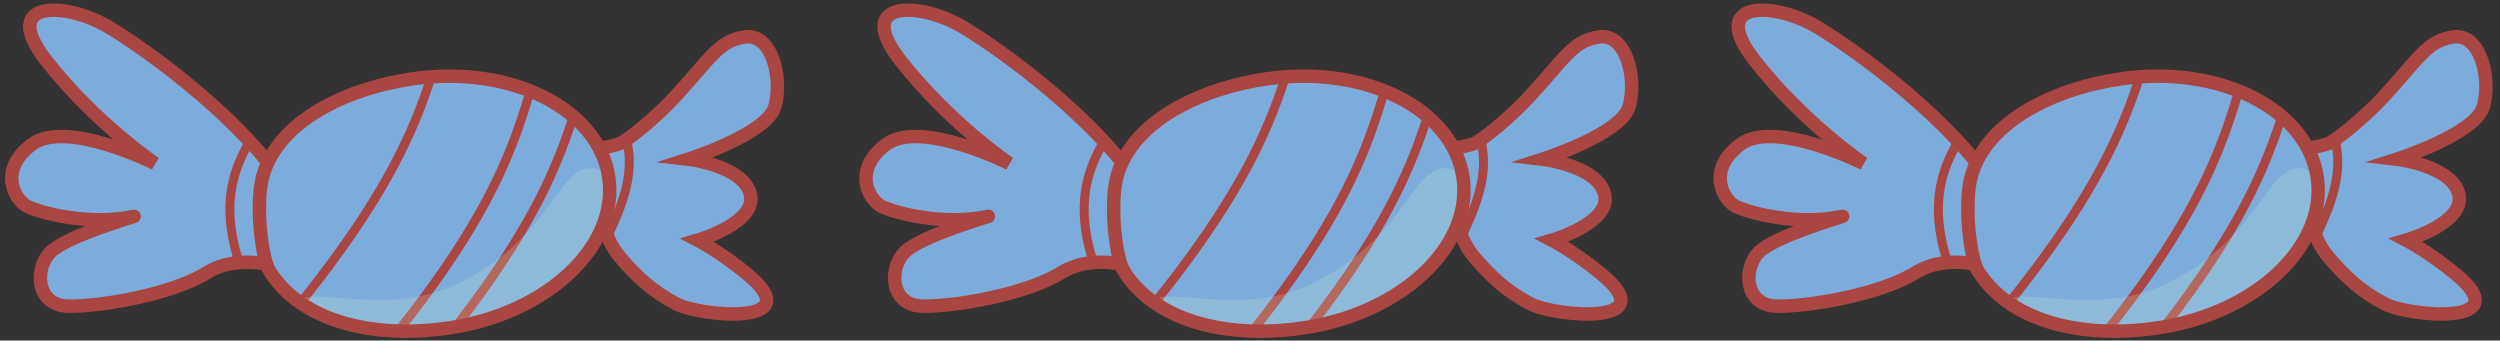 <svg width="558" height="76" viewBox="0 0 558 76" fill="none" xmlns="http://www.w3.org/2000/svg">
<rect x="0" y="0" width="558" height="76" fill="#333333" stroke="none"/>
<path d="M153.605 35.532C153.605 35.532 171.108 29.958 172.932 23.837C174.752 17.711 172.382 7.429 166.33 8.237C160.274 9.047 158.461 13.247 150.42 21.868C146.342 26.243 140.402 31.059 138.624 31.92C136.845 32.786 132.224 33.259 132.224 33.259L134.379 48.12C134.379 48.12 134.812 53.212 138.471 57.486C142.134 61.76 145.645 65.083 151.044 67.861C156.443 70.638 180.947 72.872 166.745 61.153C160.814 56.258 155.713 53.603 155.713 53.603C155.713 53.603 169.028 49.761 167.482 43.363C165.933 36.964 153.605 35.532 153.605 35.532Z" fill="#7CACDB"/>
<mask id="mask0_8339_511" style="mask-type:luminance" maskUnits="userSpaceOnUse" x="132" y="8" width="42" height="63">
<path d="M153.605 35.532C153.605 35.532 171.108 29.958 172.932 23.837C174.752 17.711 172.382 7.429 166.33 8.237C160.274 9.047 158.461 13.247 150.42 21.868C146.342 26.243 140.402 31.059 138.624 31.92C136.845 32.786 132.224 33.259 132.224 33.259L134.379 48.12C134.379 48.12 134.812 53.212 138.471 57.486C142.134 61.76 145.645 65.083 151.044 67.861C156.443 70.638 180.947 72.872 166.745 61.153C160.814 56.258 155.713 53.603 155.713 53.603C155.713 53.603 169.028 49.761 167.482 43.363C165.933 36.964 153.605 35.532 153.605 35.532Z" fill="white"/>
<path d="M153.605 35.532C153.605 35.532 171.108 29.958 172.932 23.837C174.752 17.711 172.382 7.429 166.33 8.237C160.274 9.047 158.461 13.247 150.42 21.868C146.342 26.243 140.402 31.059 138.624 31.92C136.845 32.786 132.224 33.259 132.224 33.259L134.379 48.12C134.379 48.12 134.812 53.212 138.471 57.486C142.134 61.76 145.645 65.083 151.044 67.861C156.443 70.638 180.947 72.872 166.745 61.153C160.814 56.258 155.713 53.603 155.713 53.603C155.713 53.603 169.028 49.761 167.482 43.363C165.933 36.964 153.605 35.532 153.605 35.532Z" fill="white"/>
</mask>
<g mask="url(#mask0_8339_511)">
<path d="M136.432 17.707C138.624 31.92 145.704 34.327 133.435 56.954" stroke="#AA4642" stroke-width="2" stroke-miterlimit="10" stroke-linecap="round"/>
</g>
<path d="M153.605 35.532C153.605 35.532 171.108 29.958 172.932 23.837C174.752 17.711 172.382 7.429 166.33 8.237C160.274 9.047 158.461 13.247 150.42 21.868C146.342 26.243 140.402 31.059 138.624 31.92C136.845 32.786 132.224 33.259 132.224 33.259L134.379 48.12C134.379 48.12 134.812 53.212 138.471 57.486C142.134 61.76 145.645 65.083 151.044 67.861C156.443 70.638 180.947 72.872 166.745 61.153C160.814 56.258 155.713 53.603 155.713 53.603C155.713 53.603 169.028 49.761 167.482 43.363C165.933 36.964 153.605 35.532 153.605 35.532Z" stroke="#AA4642" stroke-width="3" stroke-miterlimit="10" stroke-linecap="round"/>
<path d="M64.01 42.162C54.869 27.346 33.823 11.791 24.343 6.089C14.862 0.388 -0.472 -0.271 10.381 13.591C21.238 27.453 34.599 36.488 34.599 36.488C34.599 36.488 14.76 26.544 7.129 32.225C-0.499 37.907 3.225 44.736 6.254 46.145C9.285 47.549 19.771 50.405 29.875 48.298C31.058 48.052 14.525 52.675 11.085 56.455C7.646 60.235 8.177 68.171 15.151 68.331C22.125 68.495 38.313 65.749 46.095 60.916C53.877 56.082 63.624 60.072 63.624 60.072C63.624 60.072 67.624 48.02 64.01 42.162Z" fill="#7CACDB"/>
<mask id="mask1_8339_511" style="mask-type:luminance" maskUnits="userSpaceOnUse" x="2" y="2" width="64" height="67">
<path d="M64.01 42.162C54.869 27.346 33.823 11.791 24.343 6.089C14.862 0.388 -0.472 -0.271 10.381 13.591C21.238 27.453 34.599 36.488 34.599 36.488C34.599 36.488 14.76 26.544 7.129 32.225C-0.499 37.907 3.225 44.736 6.254 46.145C9.285 47.549 19.771 50.405 29.875 48.298C31.058 48.052 14.525 52.675 11.085 56.455C7.646 60.235 8.177 68.171 15.151 68.331C22.125 68.495 38.313 65.749 46.095 60.916C53.877 56.082 63.624 60.072 63.624 60.072C63.624 60.072 67.624 48.02 64.01 42.162Z" fill="white"/>
<path d="M64.01 42.162C54.869 27.346 33.823 11.791 24.343 6.089C14.862 0.388 -0.472 -0.271 10.381 13.591C21.238 27.453 34.599 36.488 34.599 36.488C34.599 36.488 14.76 26.544 7.129 32.225C-0.499 37.907 3.225 44.736 6.254 46.145C9.285 47.549 19.771 50.405 29.875 48.298C31.058 48.052 14.525 52.675 11.085 56.455C7.646 60.235 8.177 68.171 15.151 68.331C22.125 68.495 38.313 65.749 46.095 60.916C53.877 56.082 63.624 60.072 63.624 60.072C63.624 60.072 67.624 48.02 64.01 42.162Z" fill="white"/>
</mask>
<g mask="url(#mask1_8339_511)">
<path d="M61.832 21.984C56.194 32.052 44.011 41.436 57.3 68.003" stroke="#AA4642" stroke-width="2" stroke-miterlimit="10" stroke-linecap="round"/>
</g>
<path d="M64.01 42.162C54.869 27.346 33.823 11.791 24.343 6.089C14.862 0.388 -0.472 -0.271 10.381 13.591C21.238 27.453 34.599 36.488 34.599 36.488C34.599 36.488 14.76 26.544 7.129 32.225C-0.499 37.907 3.225 44.736 6.254 46.145C9.285 47.549 19.771 50.405 29.875 48.298C31.058 48.052 14.525 52.675 11.085 56.455C7.646 60.235 8.177 68.171 15.151 68.331C22.125 68.495 38.313 65.749 46.095 60.916C53.877 56.082 63.624 60.072 63.624 60.072C63.624 60.072 67.624 48.02 64.01 42.162Z" stroke="#AA4642" stroke-width="3" stroke-miterlimit="10" stroke-linecap="round"/>
<path fill-rule="evenodd" clip-rule="evenodd" d="M92.057 17.599C114.032 14.408 133.655 24.274 135.882 39.629C138.109 54.984 122.102 70.021 100.124 73.207C82.195 75.811 66.817 71.175 60.188 60.507C58.69 58.098 58.006 51.279 57.929 48.42C57.767 42.435 58.284 39.406 59.908 36.018C64.563 26.301 77.585 19.696 92.057 17.599Z" fill="#7CACDB"/>
<mask id="mask2_8339_511" style="mask-type:luminance" maskUnits="userSpaceOnUse" x="57" y="16" width="80" height="58">
<path d="M92.057 17.599C114.032 14.408 133.655 24.274 135.882 39.629C138.109 54.984 122.102 70.021 100.124 73.207C82.195 75.811 66.817 71.175 60.188 60.507C58.69 58.098 58.006 51.279 57.929 48.42C57.767 42.435 58.284 39.406 59.908 36.018C64.563 26.301 77.585 19.696 92.057 17.599Z" fill="white"/>
<path d="M92.057 17.599C114.032 14.408 133.655 24.274 135.882 39.629C138.109 54.984 122.102 70.021 100.124 73.207C82.195 75.811 66.817 71.175 60.188 60.507C58.69 58.098 58.006 51.279 57.929 48.42C57.767 42.435 58.284 39.406 59.908 36.018C64.563 26.301 77.585 19.696 92.057 17.599Z" fill="white"/>
</mask>
<g mask="url(#mask2_8339_511)">
<path d="M104.503 -7.422C94.469 14.863 99.445 29.392 61.403 74.469" stroke="#AA4642" stroke-width="2" stroke-miterlimit="10" stroke-linecap="round"/>
<path d="M125.208 0.27C115.174 22.555 120.154 37.084 82.108 82.161" stroke="#AA4642" stroke-width="2" stroke-miterlimit="10" stroke-linecap="round"/>
<path d="M136.092 1.782C126.058 24.067 131.038 38.596 92.991 83.673" stroke="#AA4642" stroke-width="2" stroke-miterlimit="10" stroke-linecap="round"/>
<path opacity="0.19" d="M133.349 56.364C133.317 52.087 138.418 38.617 132.851 37.635C124.465 36.151 123.582 53.185 101.7 63.563C84.516 71.709 64.373 61.497 65.531 69.488C67.164 80.743 125.085 73.653 133.349 56.364Z" fill="#DAF2D1"/>
</g>
<path d="M92.057 17.599C114.032 14.408 133.655 24.274 135.882 39.629C138.109 54.984 122.102 70.021 100.124 73.207C82.195 75.811 66.817 71.175 60.188 60.507C58.69 58.098 58.006 51.279 57.929 48.42C57.767 42.435 58.284 39.406 59.908 36.018C64.563 26.301 77.585 19.696 92.057 17.599Z" stroke="#AA4642" stroke-width="3" stroke-miterlimit="10" stroke-linecap="round"/>
<path d="M344.27 35.532C344.27 35.532 361.773 29.958 363.597 23.837C365.417 17.711 363.047 7.429 356.995 8.237C350.939 9.047 349.126 13.247 341.085 21.868C337.007 26.243 331.067 31.059 329.289 31.92C327.51 32.786 322.889 33.259 322.889 33.259L325.044 48.12C325.044 48.12 325.477 53.212 329.136 57.486C332.799 61.76 336.31 65.083 341.709 67.861C347.108 70.638 371.612 72.872 357.41 61.153C351.479 56.258 346.378 53.603 346.378 53.603C346.378 53.603 359.693 49.761 358.147 43.363C356.598 36.964 344.27 35.532 344.27 35.532Z" fill="#7CACDB"/>
<mask id="mask3_8339_511" style="mask-type:luminance" maskUnits="userSpaceOnUse" x="322" y="8" width="43" height="63">
<path d="M344.27 35.532C344.27 35.532 361.773 29.958 363.597 23.837C365.417 17.711 363.047 7.429 356.995 8.237C350.939 9.047 349.126 13.247 341.085 21.868C337.007 26.243 331.067 31.059 329.289 31.92C327.51 32.786 322.889 33.259 322.889 33.259L325.044 48.12C325.044 48.12 325.477 53.212 329.136 57.486C332.799 61.76 336.31 65.083 341.709 67.861C347.108 70.638 371.612 72.872 357.41 61.153C351.479 56.258 346.378 53.603 346.378 53.603C346.378 53.603 359.693 49.761 358.147 43.363C356.598 36.964 344.27 35.532 344.27 35.532Z" fill="white"/>
<path d="M344.27 35.532C344.27 35.532 361.773 29.958 363.597 23.837C365.417 17.711 363.047 7.429 356.995 8.237C350.939 9.047 349.126 13.247 341.085 21.868C337.007 26.243 331.067 31.059 329.289 31.92C327.51 32.786 322.889 33.259 322.889 33.259L325.044 48.12C325.044 48.12 325.477 53.212 329.136 57.486C332.799 61.76 336.31 65.083 341.709 67.861C347.108 70.638 371.612 72.872 357.41 61.153C351.479 56.258 346.378 53.603 346.378 53.603C346.378 53.603 359.693 49.761 358.147 43.363C356.598 36.964 344.27 35.532 344.27 35.532Z" fill="white"/>
</mask>
<g mask="url(#mask3_8339_511)">
<path d="M327.097 17.707C329.289 31.92 336.37 34.327 324.1 56.954" stroke="#AA4642" stroke-width="2" stroke-miterlimit="10" stroke-linecap="round"/>
</g>
<path d="M344.27 35.532C344.27 35.532 361.773 29.958 363.597 23.837C365.417 17.711 363.047 7.429 356.995 8.237C350.939 9.047 349.126 13.247 341.085 21.868C337.007 26.243 331.067 31.059 329.289 31.92C327.51 32.786 322.889 33.259 322.889 33.259L325.044 48.12C325.044 48.12 325.477 53.212 329.136 57.486C332.799 61.76 336.31 65.083 341.709 67.861C347.108 70.638 371.612 72.872 357.41 61.153C351.479 56.258 346.378 53.603 346.378 53.603C346.378 53.603 359.693 49.761 358.147 43.363C356.598 36.964 344.27 35.532 344.27 35.532Z" stroke="#AA4642" stroke-width="3" stroke-miterlimit="10" stroke-linecap="round"/>
<path d="M254.676 42.162C245.535 27.346 224.489 11.791 215.009 6.089C205.528 0.388 190.194 -0.271 201.047 13.591C211.904 27.453 225.265 36.488 225.265 36.488C225.265 36.488 205.426 26.544 197.795 32.225C190.167 37.907 193.891 44.736 196.92 46.145C199.951 47.549 210.437 50.405 220.541 48.298C221.724 48.052 205.191 52.675 201.751 56.455C198.312 60.235 198.843 68.171 205.817 68.331C212.791 68.495 228.979 65.749 236.761 60.916C244.543 56.082 254.29 60.072 254.29 60.072C254.29 60.072 258.29 48.02 254.676 42.162Z" fill="#7CACDB"/>
<mask id="mask4_8339_511" style="mask-type:luminance" maskUnits="userSpaceOnUse" x="193" y="2" width="64" height="67">
<path d="M254.676 42.162C245.535 27.346 224.489 11.791 215.009 6.089C205.528 0.388 190.194 -0.271 201.047 13.591C211.904 27.453 225.265 36.488 225.265 36.488C225.265 36.488 205.426 26.544 197.795 32.225C190.167 37.907 193.891 44.736 196.92 46.145C199.951 47.549 210.437 50.405 220.541 48.298C221.724 48.052 205.191 52.675 201.751 56.455C198.312 60.235 198.843 68.171 205.817 68.331C212.791 68.495 228.979 65.749 236.761 60.916C244.543 56.082 254.29 60.072 254.29 60.072C254.29 60.072 258.29 48.02 254.676 42.162Z" fill="white"/>
<path d="M254.676 42.162C245.535 27.346 224.489 11.791 215.009 6.089C205.528 0.388 190.194 -0.271 201.047 13.591C211.904 27.453 225.265 36.488 225.265 36.488C225.265 36.488 205.426 26.544 197.795 32.225C190.167 37.907 193.891 44.736 196.92 46.145C199.951 47.549 210.437 50.405 220.541 48.298C221.724 48.052 205.191 52.675 201.751 56.455C198.312 60.235 198.843 68.171 205.817 68.331C212.791 68.495 228.979 65.749 236.761 60.916C244.543 56.082 254.29 60.072 254.29 60.072C254.29 60.072 258.29 48.02 254.676 42.162Z" fill="white"/>
</mask>
<g mask="url(#mask4_8339_511)">
<path d="M252.498 21.984C246.86 32.052 234.677 41.436 247.966 68.003" stroke="#AA4642" stroke-width="2" stroke-miterlimit="10" stroke-linecap="round"/>
</g>
<path d="M254.676 42.162C245.535 27.346 224.489 11.791 215.009 6.089C205.528 0.388 190.194 -0.271 201.047 13.591C211.904 27.453 225.265 36.488 225.265 36.488C225.265 36.488 205.426 26.544 197.795 32.225C190.167 37.907 193.891 44.736 196.92 46.145C199.951 47.549 210.437 50.405 220.541 48.298C221.724 48.052 205.191 52.675 201.751 56.455C198.312 60.235 198.843 68.171 205.817 68.331C212.791 68.495 228.979 65.749 236.761 60.916C244.543 56.082 254.29 60.072 254.29 60.072C254.29 60.072 258.29 48.02 254.676 42.162Z" stroke="#AA4642" stroke-width="3" stroke-miterlimit="10" stroke-linecap="round"/>
<path fill-rule="evenodd" clip-rule="evenodd" d="M282.722 17.599C304.697 14.408 324.32 24.274 326.547 39.629C328.774 54.984 312.767 70.021 290.789 73.207C272.86 75.811 257.482 71.175 250.853 60.507C249.355 58.098 248.671 51.279 248.594 48.42C248.432 42.435 248.949 39.406 250.573 36.018C255.228 26.301 268.25 19.696 282.722 17.599Z" fill="#7CACDB"/>
<mask id="mask5_8339_511" style="mask-type:luminance" maskUnits="userSpaceOnUse" x="248" y="16" width="79" height="58">
<path d="M282.722 17.599C304.697 14.408 324.32 24.274 326.547 39.629C328.774 54.984 312.767 70.021 290.789 73.207C272.86 75.811 257.482 71.175 250.853 60.507C249.355 58.098 248.671 51.279 248.594 48.42C248.432 42.435 248.949 39.406 250.573 36.018C255.228 26.301 268.25 19.696 282.722 17.599Z" fill="white"/>
<path d="M282.722 17.599C304.697 14.408 324.32 24.274 326.547 39.629C328.774 54.984 312.767 70.021 290.789 73.207C272.86 75.811 257.482 71.175 250.853 60.507C249.355 58.098 248.671 51.279 248.594 48.42C248.432 42.435 248.949 39.406 250.573 36.018C255.228 26.301 268.25 19.696 282.722 17.599Z" fill="white"/>
</mask>
<g mask="url(#mask5_8339_511)">
<path d="M295.168 -7.422C285.134 14.863 290.11 29.392 252.068 74.469" stroke="#AA4642" stroke-width="2" stroke-miterlimit="10" stroke-linecap="round"/>
<path d="M315.873 0.27C305.84 22.555 310.819 37.084 272.773 82.161" stroke="#AA4642" stroke-width="2" stroke-miterlimit="10" stroke-linecap="round"/>
<path d="M326.757 1.782C316.723 24.067 321.703 38.596 283.656 83.673" stroke="#AA4642" stroke-width="2" stroke-miterlimit="10" stroke-linecap="round"/>
<path opacity="0.19" d="M324.014 56.364C323.982 52.087 329.083 38.617 323.516 37.635C315.13 36.151 314.247 53.185 292.365 63.563C275.181 71.709 255.038 61.497 256.196 69.488C257.829 80.743 315.75 73.653 324.014 56.364Z" fill="#DAF2D1"/>
</g>
<path d="M282.722 17.599C304.697 14.408 324.32 24.274 326.547 39.629C328.774 54.984 312.767 70.021 290.789 73.207C272.86 75.811 257.482 71.175 250.853 60.507C249.355 58.098 248.671 51.279 248.594 48.42C248.432 42.435 248.949 39.406 250.573 36.018C255.228 26.301 268.25 19.696 282.722 17.599Z" stroke="#AA4642" stroke-width="3" stroke-miterlimit="10" stroke-linecap="round"/>
<path d="M534.936 35.532C534.936 35.532 552.439 29.958 554.263 23.837C556.083 17.711 553.713 7.429 547.661 8.237C541.605 9.047 539.792 13.247 531.751 21.868C527.673 26.243 521.733 31.059 519.955 31.92C518.176 32.786 513.555 33.259 513.555 33.259L515.71 48.12C515.71 48.12 516.143 53.212 519.802 57.486C523.465 61.76 526.976 65.083 532.375 67.861C537.774 70.638 562.278 72.872 548.076 61.153C542.145 56.258 537.044 53.603 537.044 53.603C537.044 53.603 550.359 49.761 548.813 43.363C547.264 36.964 534.936 35.532 534.936 35.532Z" fill="#7CACDB"/>
<mask id="mask6_8339_511" style="mask-type:luminance" maskUnits="userSpaceOnUse" x="513" y="8" width="42" height="63">
<path d="M534.936 35.532C534.936 35.532 552.439 29.958 554.263 23.837C556.083 17.711 553.713 7.429 547.661 8.237C541.605 9.047 539.792 13.247 531.751 21.868C527.673 26.243 521.733 31.059 519.955 31.92C518.176 32.786 513.555 33.259 513.555 33.259L515.71 48.12C515.71 48.12 516.143 53.212 519.802 57.486C523.465 61.76 526.976 65.083 532.375 67.861C537.774 70.638 562.278 72.872 548.076 61.153C542.145 56.258 537.044 53.603 537.044 53.603C537.044 53.603 550.359 49.761 548.813 43.363C547.264 36.964 534.936 35.532 534.936 35.532Z" fill="white"/>
<path d="M534.936 35.532C534.936 35.532 552.439 29.958 554.263 23.837C556.083 17.711 553.713 7.429 547.661 8.237C541.605 9.047 539.792 13.247 531.751 21.868C527.673 26.243 521.733 31.059 519.955 31.92C518.176 32.786 513.555 33.259 513.555 33.259L515.71 48.12C515.71 48.12 516.143 53.212 519.802 57.486C523.465 61.76 526.976 65.083 532.375 67.861C537.774 70.638 562.278 72.872 548.076 61.153C542.145 56.258 537.044 53.603 537.044 53.603C537.044 53.603 550.359 49.761 548.813 43.363C547.264 36.964 534.936 35.532 534.936 35.532Z" fill="white"/>
</mask>
<g mask="url(#mask6_8339_511)">
<path d="M517.763 17.707C519.955 31.92 527.036 34.327 514.766 56.954" stroke="#AA4642" stroke-width="2" stroke-miterlimit="10" stroke-linecap="round"/>
</g>
<path d="M534.936 35.532C534.936 35.532 552.439 29.958 554.263 23.837C556.083 17.711 553.713 7.429 547.661 8.237C541.605 9.047 539.792 13.247 531.751 21.868C527.673 26.243 521.733 31.059 519.955 31.92C518.176 32.786 513.555 33.259 513.555 33.259L515.71 48.12C515.71 48.12 516.143 53.212 519.802 57.486C523.465 61.76 526.976 65.083 532.375 67.861C537.774 70.638 562.278 72.872 548.076 61.153C542.145 56.258 537.044 53.603 537.044 53.603C537.044 53.603 550.359 49.761 548.813 43.363C547.264 36.964 534.936 35.532 534.936 35.532Z" stroke="#AA4642" stroke-width="3" stroke-miterlimit="10" stroke-linecap="round"/>
<path d="M445.342 42.162C436.201 27.346 415.155 11.791 405.675 6.089C396.194 0.388 380.86 -0.271 391.713 13.591C402.57 27.453 415.931 36.488 415.931 36.488C415.931 36.488 396.092 26.544 388.461 32.225C380.833 37.907 384.557 44.736 387.586 46.145C390.617 47.549 401.104 50.405 411.207 48.298C412.39 48.052 395.857 52.675 392.417 56.455C388.978 60.235 389.509 68.171 396.483 68.331C403.457 68.495 419.645 65.749 427.427 60.916C435.209 56.082 444.956 60.072 444.956 60.072C444.956 60.072 448.956 48.02 445.342 42.162Z" fill="#7CACDB"/>
<mask id="mask7_8339_511" style="mask-type:luminance" maskUnits="userSpaceOnUse" x="383" y="2" width="64" height="67">
<path d="M445.342 42.162C436.201 27.346 415.155 11.791 405.675 6.089C396.194 0.388 380.86 -0.271 391.713 13.591C402.57 27.453 415.931 36.488 415.931 36.488C415.931 36.488 396.092 26.544 388.461 32.225C380.833 37.907 384.557 44.736 387.586 46.145C390.617 47.549 401.104 50.405 411.207 48.298C412.39 48.052 395.857 52.675 392.417 56.455C388.978 60.235 389.509 68.171 396.483 68.331C403.457 68.495 419.645 65.749 427.427 60.916C435.209 56.082 444.956 60.072 444.956 60.072C444.956 60.072 448.956 48.02 445.342 42.162Z" fill="white"/>
<path d="M445.342 42.162C436.201 27.346 415.155 11.791 405.675 6.089C396.194 0.388 380.86 -0.271 391.713 13.591C402.57 27.453 415.931 36.488 415.931 36.488C415.931 36.488 396.092 26.544 388.461 32.225C380.833 37.907 384.557 44.736 387.586 46.145C390.617 47.549 401.104 50.405 411.207 48.298C412.39 48.052 395.857 52.675 392.417 56.455C388.978 60.235 389.509 68.171 396.483 68.331C403.457 68.495 419.645 65.749 427.427 60.916C435.209 56.082 444.956 60.072 444.956 60.072C444.956 60.072 448.956 48.02 445.342 42.162Z" fill="white"/>
</mask>
<g mask="url(#mask7_8339_511)">
<path d="M443.164 21.984C437.526 32.052 425.343 41.436 438.632 68.003" stroke="#AA4642" stroke-width="2" stroke-miterlimit="10" stroke-linecap="round"/>
</g>
<path d="M445.342 42.162C436.201 27.346 415.155 11.791 405.675 6.089C396.194 0.388 380.86 -0.271 391.713 13.591C402.57 27.453 415.931 36.488 415.931 36.488C415.931 36.488 396.092 26.544 388.461 32.225C380.833 37.907 384.557 44.736 387.586 46.145C390.617 47.549 401.104 50.405 411.207 48.298C412.39 48.052 395.857 52.675 392.417 56.455C388.978 60.235 389.509 68.171 396.483 68.331C403.457 68.495 419.645 65.749 427.427 60.916C435.209 56.082 444.956 60.072 444.956 60.072C444.956 60.072 448.956 48.02 445.342 42.162Z" stroke="#AA4642" stroke-width="3" stroke-miterlimit="10" stroke-linecap="round"/>
<path fill-rule="evenodd" clip-rule="evenodd" d="M473.388 17.599C495.363 14.408 514.986 24.274 517.213 39.629C519.44 54.984 503.433 70.021 481.455 73.207C463.526 75.811 448.148 71.175 441.519 60.507C440.021 58.098 439.337 51.279 439.26 48.42C439.098 42.435 439.615 39.406 441.239 36.018C445.894 26.301 458.916 19.696 473.388 17.599Z" fill="#7CACDB"/>
<mask id="mask8_8339_511" style="mask-type:luminance" maskUnits="userSpaceOnUse" x="439" y="16" width="79" height="58">
<path d="M473.388 17.599C495.363 14.408 514.986 24.274 517.213 39.629C519.44 54.984 503.433 70.021 481.455 73.207C463.526 75.811 448.148 71.175 441.519 60.507C440.021 58.098 439.337 51.279 439.26 48.42C439.098 42.435 439.615 39.406 441.239 36.018C445.894 26.301 458.916 19.696 473.388 17.599Z" fill="white"/>
<path d="M473.388 17.599C495.363 14.408 514.986 24.274 517.213 39.629C519.44 54.984 503.433 70.021 481.455 73.207C463.526 75.811 448.148 71.175 441.519 60.507C440.021 58.098 439.337 51.279 439.26 48.42C439.098 42.435 439.615 39.406 441.239 36.018C445.894 26.301 458.916 19.696 473.388 17.599Z" fill="white"/>
</mask>
<g mask="url(#mask8_8339_511)">
<path d="M485.834 -7.422C475.8 14.863 480.776 29.392 442.734 74.469" stroke="#AA4642" stroke-width="2" stroke-miterlimit="10" stroke-linecap="round"/>
<path d="M506.539 0.27C496.506 22.555 501.485 37.084 463.439 82.161" stroke="#AA4642" stroke-width="2" stroke-miterlimit="10" stroke-linecap="round"/>
<path d="M517.423 1.782C507.389 24.067 512.369 38.596 474.322 83.673" stroke="#AA4642" stroke-width="2" stroke-miterlimit="10" stroke-linecap="round"/>
<path opacity="0.19" d="M514.68 56.364C514.648 52.087 519.749 38.617 514.182 37.635C505.796 36.151 504.913 53.185 483.031 63.563C465.847 71.709 445.704 61.497 446.862 69.488C448.495 80.743 506.416 73.653 514.68 56.364Z" fill="#DAF2D1"/>
</g>
<path d="M473.388 17.599C495.363 14.408 514.986 24.274 517.213 39.629C519.44 54.984 503.433 70.021 481.455 73.207C463.526 75.811 448.148 71.175 441.519 60.507C440.021 58.098 439.337 51.279 439.26 48.42C439.098 42.435 439.615 39.406 441.239 36.018C445.894 26.301 458.916 19.696 473.388 17.599Z" stroke="#AA4642" stroke-width="3" stroke-miterlimit="10" stroke-linecap="round"/>
</svg>

